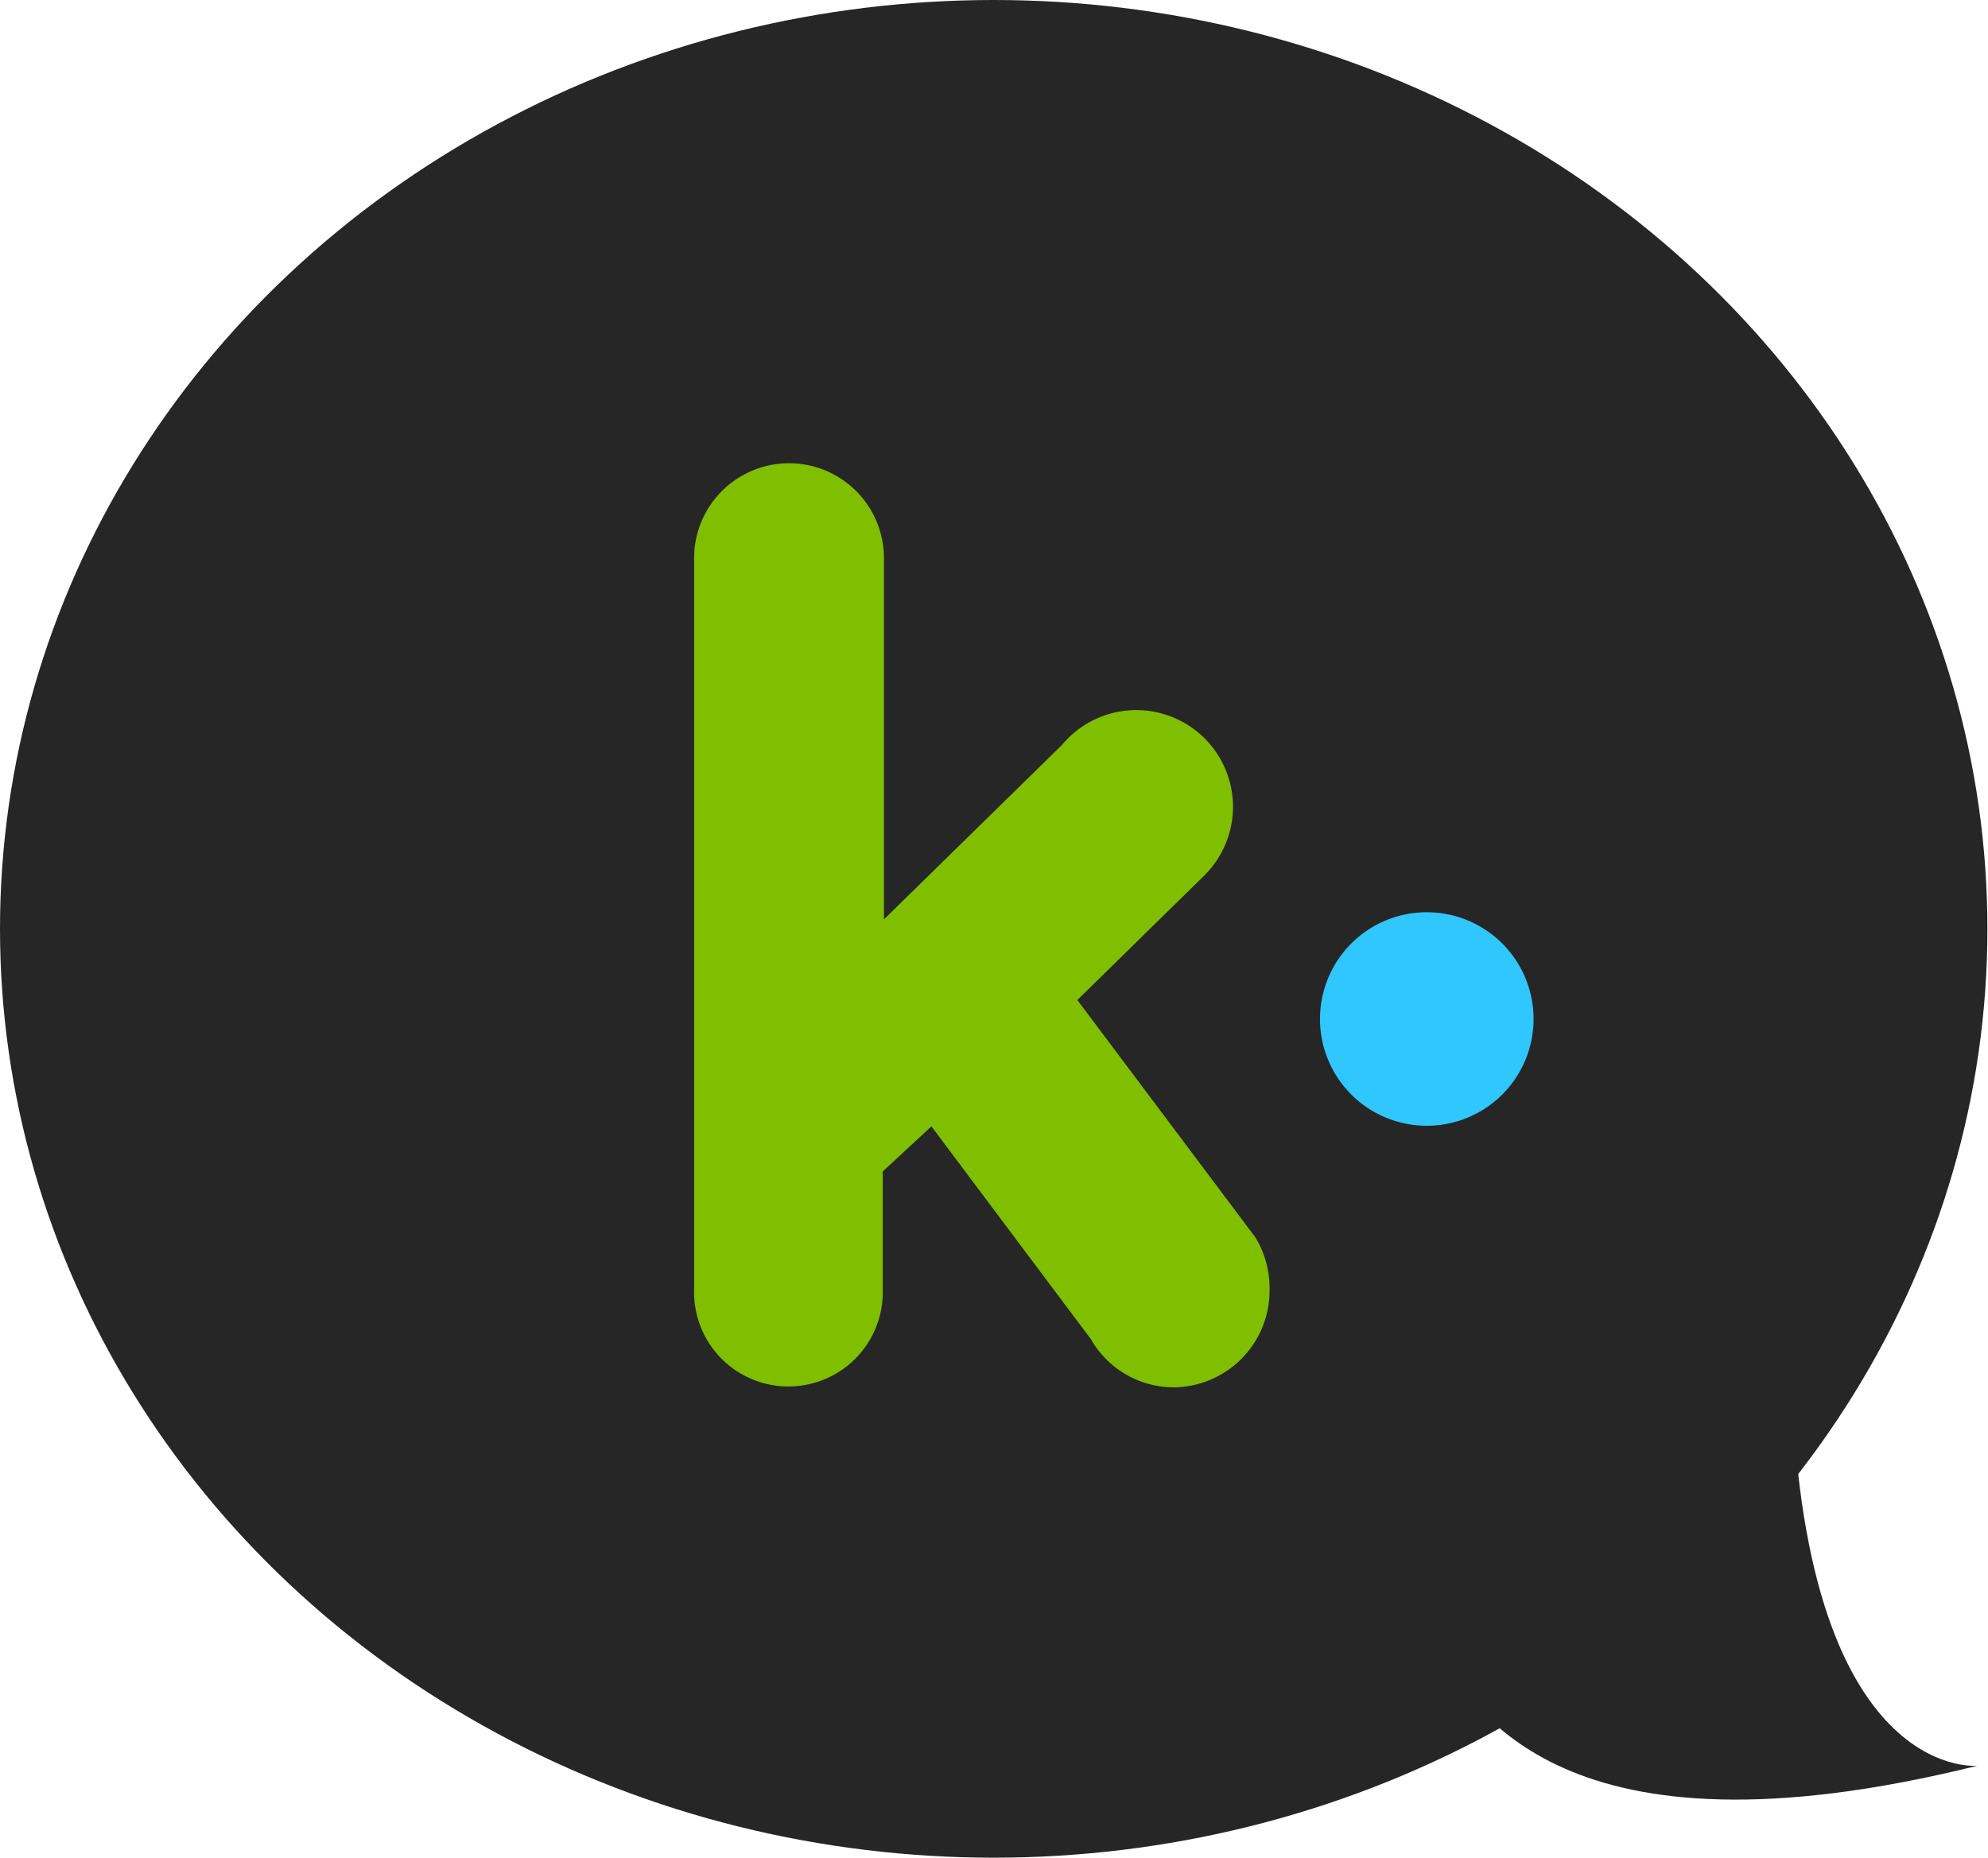 <svg xmlns="http://www.w3.org/2000/svg" viewBox="0 0 33.51 31.32"><defs><style>.cls-1{fill:#262626;}.cls-2{fill:#30c6ff;}.cls-3{fill:#80be00;}</style></defs><title>icon-follow-kik</title><g id="Слой_2" data-name="Слой 2"><g id="Слой_1-2" data-name="Слой 1"><ellipse class="cls-1" cx="16.75" cy="15.66" rx="16.75" ry="15.66"/><path class="cls-1" d="M24.23,27.95c.66.78,2,3.58,9.1,1.82,0,0-3.11.31-3.14-7.19Z"/><path class="cls-2" d="M24.06,15.38a1.8,1.8,0,1,1-1.81,1.8A1.8,1.8,0,0,1,24.06,15.38Z"/><path class="cls-3" d="M21.16,20.86l0,0-3-4,2.12-2.08,0,0a1.63,1.63,0,1,0-2.38-2.22h0l-3,2.94,0-6h0s0-.06,0-.09a1.6,1.6,0,1,0-3.2,0s0,0,0,.06h0V21.74h0v0a1.59,1.59,0,0,0,3.18.09h0V19.75l.82-.76,2.69,3.59a1.61,1.61,0,0,0,1.39.81,1.63,1.63,0,0,0,1.62-1.64A1.65,1.65,0,0,0,21.16,20.86Z"/></g></g></svg>
